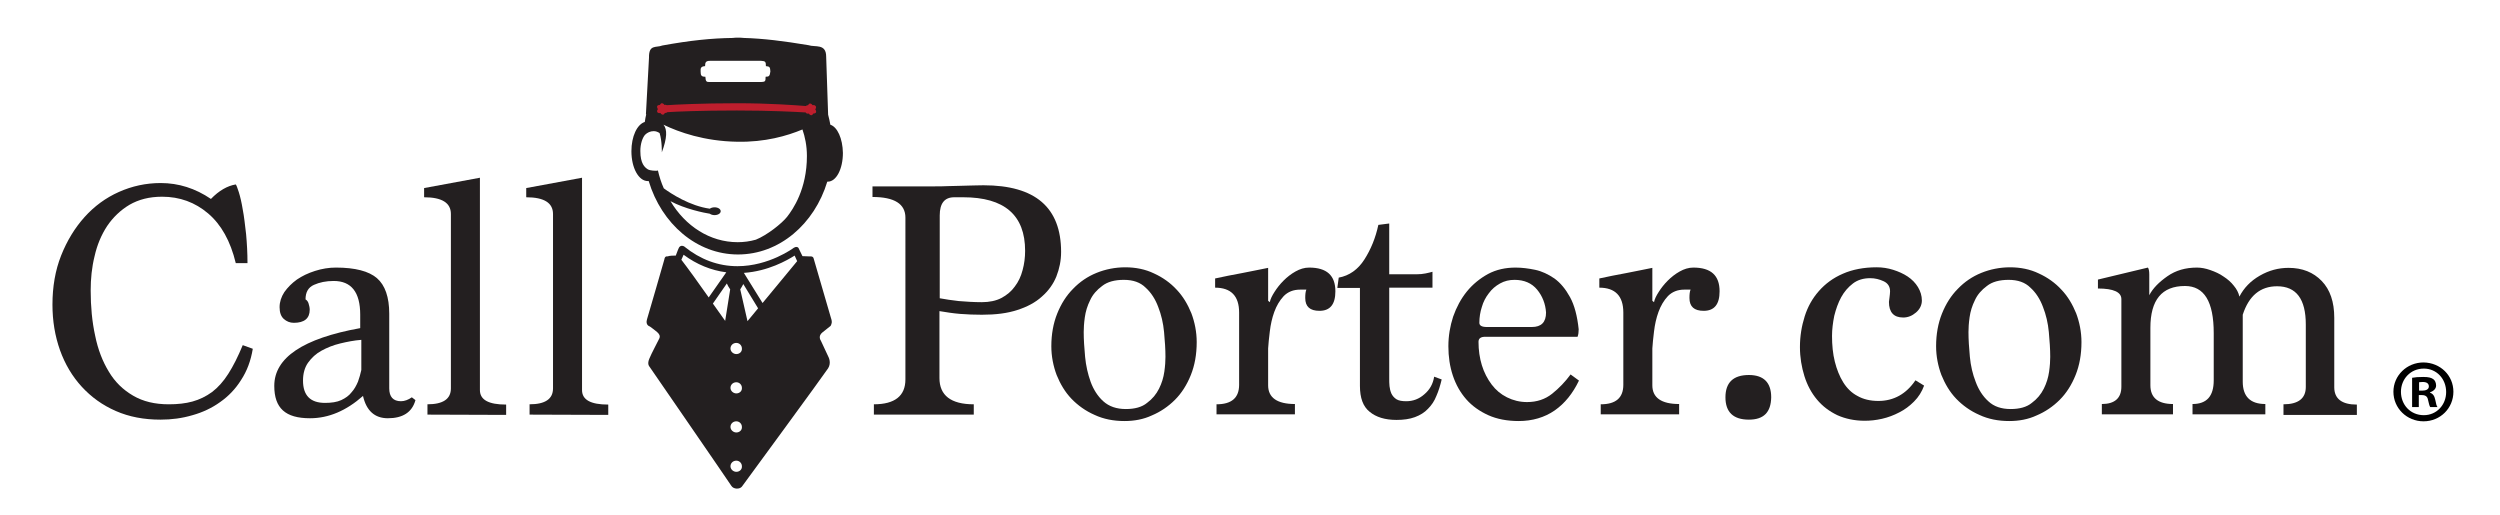 <?xml version="1.0" encoding="UTF-8"?>
<!-- Generator: Adobe Illustrator 27.4.0, SVG Export Plug-In . SVG Version: 6.00 Build 0)  -->
<svg xmlns="http://www.w3.org/2000/svg" xmlns:xlink="http://www.w3.org/1999/xlink" version="1.1" id="Layer_1" x="0px" y="0px" viewBox="0 0 896 184.6" style="enable-background:new 0 0 896 184.6;" xml:space="preserve">
<style type="text/css">
	.st0{fill:#231F20;}
	.st1{fill:#414042;}
	.st2{fill:#BE1E2D;}
</style>
<g id="Layer_2_00000000939029480229549470000000379556267664579975_">
</g>
<g id="Layer_1_00000158736646896928398880000014900924908130877838_">
	<g>
		<path class="st0" d="M90.6,125c-0.7,4.3-2.1,8-4.2,11.2c-2,3.2-4.5,5.8-7.5,7.9c-2.9,2.1-6.3,3.7-9.9,4.7    c-3.7,1.1-7.5,1.6-11.5,1.6c-5.9,0-11.2-1-16-3.1s-8.8-5-12.2-8.7s-6-8.1-7.8-13.1c-1.8-5.1-2.7-10.5-2.7-16.3    c0-6.4,1-12.3,3.1-17.6c2.1-5.3,4.9-9.9,8.4-13.8s7.6-6.9,12.3-9s9.7-3.2,15-3.2c6.4,0,12.4,1.9,18,5.7c2.9-3,5.9-4.7,8.9-5.2    c0.2,0.2,0.6,1.2,1.1,2.8c0.5,1.6,1,3.7,1.4,6.2c0.5,2.5,0.8,5.5,1.2,8.8c0.3,3.3,0.5,6.7,0.5,10.4h-4.2    c-1.9-7.9-5.2-13.8-9.9-17.8c-4.7-4-10.2-6-16.5-6c-4.6,0-8.4,1-11.7,2.9c-3.2,1.9-5.9,4.5-8,7.6c-2.1,3.2-3.6,6.8-4.5,10.8    c-1,4-1.4,8.1-1.4,12.3c0,5.8,0.5,11.2,1.6,16.2c1,5,2.7,9.3,4.9,12.9c2.2,3.7,5.1,6.5,8.7,8.6c3.6,2.1,7.8,3.1,12.8,3.1    c3.1,0,6-0.3,8.5-1s4.8-1.8,7-3.4c2.1-1.6,4.1-3.8,5.8-6.5c1.8-2.8,3.5-6.2,5.2-10.3L90.6,125z"/>
		<path class="st0" d="M148.9,143.4c-1.2,4.4-4.6,6.5-9.9,6.5c-4.7,0-7.7-2.7-8.9-8c-6,5.3-12.3,8-19,8c-4.4,0-7.6-0.9-9.7-2.8    c-2.1-1.9-3.1-4.8-3.1-8.8c0-10.1,10.3-17,30.8-20.7v-4.8c0-8.1-3.2-12.1-9.5-12.1c-2.8,0-5.1,0.5-7.1,1.4s-3,2.6-3,5.2    c0.5,0.3,0.9,0.8,1.1,1.5s0.4,1.4,0.4,2.2c0,3.1-1.9,4.7-5.7,4.7c-1.4,0-2.6-0.5-3.6-1.4s-1.5-2.3-1.5-4.2s0.6-3.7,1.7-5.4    c1.2-1.7,2.7-3.2,4.5-4.5c1.9-1.3,4-2.3,6.5-3.1c2.5-0.8,5-1.2,7.5-1.2c6.9,0,11.8,1.3,14.7,3.8s4.4,6.8,4.4,12.7v26.8    c0,3,1.4,4.6,4.2,4.6c1.3,0,2.6-0.5,3.9-1.4L148.9,143.4z M129.5,121.8c-2.6,0.2-5.1,0.7-7.6,1.3c-2.5,0.6-4.7,1.5-6.7,2.6    s-3.5,2.5-4.8,4.3c-1.2,1.7-1.8,3.9-1.8,6.4c0,5.3,2.6,8,7.9,8c2.3,0,4.3-0.3,5.8-1s2.8-1.6,3.7-2.8c1-1.1,1.7-2.4,2.3-3.8    c0.5-1.4,0.9-2.8,1.2-4.2V121.8z"/>
		<path class="st0" d="M153.2,148.6v-3.7c5.6,0,8.4-1.9,8.4-5.7V76.7c0-4-3.2-6-9.6-6v-3.3l20-3.7v76.1c0,3.5,3.1,5.2,9.4,5.2v3.7    L153.2,148.6L153.2,148.6z"/>
		<path class="st0" d="M189.8,148.6v-3.7c5.6,0,8.4-1.9,8.4-5.7V76.7c0-4-3.2-6-9.6-6v-3.3l20-3.7v76.1c0,3.5,3.1,5.2,9.4,5.2v3.7    L189.8,148.6L189.8,148.6z"/>
		<path class="st0" d="M313.2,148.6v-3.7c7.5,0,11.3-3,11.3-8.9V78c0-4.9-3.9-7.4-11.8-7.4v-3.8h20.8c2.7,0,4.9,0,6.4-0.1    c1.5,0,2.9-0.1,4.1-0.1s2.4-0.1,3.6-0.1s2.8-0.1,4.9-0.1c18.6,0,27.8,8,27.8,23.9c0,3.1-0.6,6-1.7,8.8c-1.1,2.7-2.8,5.1-5.2,7.2    c-2.3,2.1-5.3,3.7-8.8,4.8c-3.6,1.2-7.8,1.7-12.7,1.7c-2.7,0-5.2-0.1-7.8-0.3c-2.5-0.2-5-0.6-7.4-1v24c0,6.2,4.1,9.4,12.3,9.4v3.7    H313.2z M342,70.7c-3.5,0-5.2,2.2-5.2,6.5v29.7c2.1,0.4,4.3,0.7,6.8,1c2.5,0.2,5.3,0.4,8.3,0.4c2.7,0,5.1-0.5,7-1.5    s3.6-2.4,4.8-4.1c1.3-1.7,2.2-3.6,2.8-5.9c0.6-2.2,0.9-4.5,0.9-6.9c0-12.8-7.4-19.2-22.2-19.2H342z"/>
		<path class="st0" d="M403,150.9c-3.9,0-7.5-0.7-10.7-2.2c-3.2-1.4-6-3.4-8.3-5.8c-2.3-2.4-4-5.3-5.3-8.5    c-1.2-3.2-1.9-6.7-1.9-10.3c0-4.3,0.7-8.2,2.1-11.7s3.3-6.5,5.7-8.9c2.4-2.5,5.2-4.4,8.4-5.7c3.2-1.3,6.7-2,10.3-2    c3.7,0,7.2,0.7,10.3,2.2c3.1,1.4,5.9,3.4,8.1,5.8c2.3,2.4,4,5.3,5.3,8.5c1.2,3.2,1.9,6.7,1.9,10.3c0,4.4-0.7,8.3-2.1,11.8    s-3.3,6.5-5.7,8.9c-2.4,2.4-5.2,4.3-8.3,5.6C409.8,150.3,406.5,150.9,403,150.9z M403.5,146.6c3.2,0,5.8-0.7,7.6-2.2    c1.9-1.4,3.3-3.1,4.3-5.1s1.6-4,1.9-6.1s0.4-3.9,0.4-5.3c0-2.7-0.2-5.7-0.5-8.9c-0.3-3.2-1-6.2-2.1-9c-1-2.7-2.5-5.1-4.5-6.9    c-1.9-1.9-4.5-2.8-7.8-2.8s-5.9,0.7-7.8,2.2c-1.9,1.4-3.4,3.1-4.3,5.1c-1,2-1.6,4-1.9,6.1s-0.4,3.9-0.4,5.3c0,2.7,0.2,5.7,0.5,8.9    s1,6.2,2,9c1,2.7,2.5,5.1,4.5,6.9C397.5,145.7,400.2,146.6,403.5,146.6z"/>
		<path class="st0" d="M436,148.6v-3.7c5.4,0,8.1-2.3,8.1-7V112c0-5.9-2.9-8.9-8.6-8.9v-3.3c3.1-0.7,6.3-1.3,9.5-1.9    s6.4-1.3,9.5-1.9v11.8l0.6,0.5c0.2-1.1,0.8-2.3,1.7-3.7c0.9-1.4,1.9-2.7,3.2-4c1.3-1.3,2.7-2.4,4.3-3.3c1.6-0.9,3.2-1.4,4.9-1.4    c6.3,0,9.4,2.8,9.4,8.5c0,4.7-1.9,7-5.7,7c-3.4,0-5.1-1.5-5.1-4.6c0-1.3,0.1-2.3,0.4-3H466c-2.5,0-4.4,0.8-5.9,2.3    c-1.5,1.6-2.6,3.5-3.4,5.7s-1.3,4.5-1.6,7c-0.3,2.4-0.5,4.5-0.6,6.1v13.2c0,4.4,3.2,6.7,9.6,6.7v3.7H436V148.6z"/>
		<path class="st0" d="M516.7,136c-0.5,2.1-1.1,4.1-1.9,5.9c-0.7,1.8-1.7,3.3-3,4.6c-1.2,1.3-2.8,2.3-4.7,3c-1.9,0.7-4.1,1-6.6,1    c-4.1,0-7.3-1-9.6-2.9c-2.4-1.9-3.5-5-3.5-9.3v-35.1h-8.1l0.5-3.7c3.8-0.7,6.9-2.9,9.2-6.5c2.3-3.6,4-7.7,5-12.4l3.9-0.5v18.2h9.8    c1.2,0,2.2-0.1,3.2-0.3c1-0.2,1.8-0.4,2.5-0.6v5.7h-15.5v32.4c0,1,0,2,0.1,2.9s0.3,1.8,0.7,2.7c0.4,0.8,1,1.5,1.8,2s2,0.7,3.5,0.7    c2.4,0,4.6-0.8,6.5-2.5c1.9-1.6,3.1-3.7,3.5-6.3L516.7,136z"/>
		<path class="st0" d="M565.9,136.4c-2.2,4.6-5.1,8.2-8.7,10.7c-3.6,2.5-8,3.8-12.9,3.8c-4.1,0-7.8-0.7-10.9-2.1    c-3.1-1.4-5.8-3.3-7.9-5.7c-2.1-2.4-3.7-5.2-4.8-8.5s-1.6-6.8-1.6-10.5s0.6-7.2,1.7-10.6c1.2-3.4,2.8-6.4,4.9-9    c2.1-2.6,4.7-4.7,7.6-6.3c3-1.6,6.3-2.3,9.9-2.3c2.2,0,4.6,0.3,7,0.8s4.7,1.6,6.9,3.1c2.2,1.6,4,3.8,5.6,6.7    c1.6,2.9,2.6,6.8,3.1,11.5c0,1-0.1,1.9-0.4,2.7h-33.1c-1.6,0-2.4,0.6-2.4,1.8c0,3,0.4,5.8,1.2,8.4c0.8,2.6,2,4.9,3.5,6.9    s3.3,3.5,5.5,4.6s4.6,1.7,7.2,1.7c3.5,0,6.5-1,9-3s4.7-4.3,6.6-6.9L565.9,136.4z M549,117.2c3.4,0,5.1-1.7,5.1-5.2    c-0.2-3.1-1.3-5.9-3.2-8.2c-1.9-2.3-4.6-3.5-8.1-3.5c-1.9,0-3.6,0.4-5.2,1.3c-1.6,0.9-2.9,2-4,3.5c-1.1,1.4-2,3.1-2.5,4.9    c-0.6,1.8-0.9,3.8-0.9,5.7c0,1,0.9,1.5,2.7,1.5C532.9,117.2,549,117.2,549,117.2z"/>
		<path class="st0" d="M573.7,148.6v-3.7c5.4,0,8.1-2.3,8.1-7V112c0-5.9-2.9-8.9-8.6-8.9v-3.3c3.1-0.7,6.3-1.3,9.5-1.9    s6.4-1.3,9.5-1.9v11.8l0.6,0.5c0.2-1.1,0.8-2.3,1.7-3.7c0.9-1.4,1.9-2.7,3.2-4s2.7-2.4,4.3-3.3s3.2-1.4,4.9-1.4    c6.3,0,9.4,2.8,9.4,8.5c0,4.7-1.9,7-5.7,7c-3.4,0-5.1-1.5-5.1-4.6c0-1.3,0.1-2.3,0.4-3h-2.2c-2.5,0-4.4,0.8-5.9,2.3    c-1.5,1.6-2.6,3.5-3.4,5.7c-0.8,2.2-1.3,4.5-1.6,7c-0.3,2.4-0.5,4.5-0.6,6.1v13.2c0,4.4,3.2,6.7,9.6,6.7v3.7h-28.1V148.6z"/>
		<path class="st0" d="M626.8,150.4c-5.6,0-8.4-2.7-8.4-8s2.8-8,8.4-8c5.3,0,8,2.7,8,8C634.7,147.8,632.1,150.4,626.8,150.4z"/>
		<path class="st0" d="M689.6,138.2c-0.8,2.2-2,4.1-3.6,5.7c-1.6,1.6-3.3,2.9-5.3,3.9c-1.9,1-4,1.8-6.2,2.3s-4.2,0.7-6.2,0.7    c-3.6,0-6.9-0.7-9.8-2c-2.9-1.4-5.3-3.2-7.3-5.6c-2-2.4-3.5-5.2-4.5-8.4s-1.6-6.7-1.6-10.4c0-3.9,0.6-7.5,1.7-11    c1.1-3.5,2.8-6.5,5.1-9.1s5.1-4.7,8.6-6.2c3.4-1.5,7.5-2.3,12.1-2.3c2,0,4,0.3,5.9,0.9s3.7,1.4,5.2,2.4s2.8,2.3,3.7,3.8    s1.4,3.1,1.4,4.8c0,1.6-0.7,3.1-2.1,4.3c-1.4,1.2-2.9,1.8-4.6,1.8c-3.4,0-5.1-1.9-5.1-5.6c0-0.2,0.1-0.8,0.2-1.6    c0.1-0.8,0.2-1.6,0.2-2.2c0-1.7-0.8-2.9-2.3-3.6s-3.1-1.1-4.8-1.1c-2.4,0-4.5,0.6-6.2,1.9s-3.1,2.9-4.2,4.9    c-1.1,2-1.9,4.3-2.5,6.7c-0.5,2.5-0.8,4.9-0.8,7.2c0,3.3,0.3,6.4,1,9.2c0.7,2.8,1.7,5.3,3,7.4c1.3,2.1,3,3.8,5.1,4.9    c2.1,1.2,4.6,1.8,7.5,1.8c5.5,0,10-2.5,13.3-7.4L689.6,138.2z"/>
		<path class="st0" d="M720.1,150.9c-3.9,0-7.5-0.7-10.7-2.2c-3.2-1.4-6-3.4-8.3-5.8c-2.3-2.4-4-5.3-5.3-8.5    c-1.2-3.2-1.9-6.7-1.9-10.3c0-4.3,0.7-8.2,2.1-11.7c1.4-3.5,3.3-6.5,5.7-8.9c2.4-2.5,5.2-4.4,8.4-5.7c3.2-1.3,6.7-2,10.3-2    c3.7,0,7.2,0.7,10.3,2.2c3.1,1.4,5.9,3.4,8.1,5.8c2.3,2.4,4,5.3,5.3,8.5c1.2,3.2,1.9,6.7,1.9,10.3c0,4.4-0.7,8.3-2.1,11.8    c-1.4,3.5-3.3,6.5-5.7,8.9s-5.2,4.3-8.3,5.6C726.9,150.3,723.6,150.9,720.1,150.9z M720.6,146.6c3.2,0,5.8-0.7,7.6-2.2    c1.9-1.4,3.3-3.1,4.3-5.1s1.6-4,1.9-6.1c0.3-2.1,0.4-3.9,0.4-5.3c0-2.7-0.2-5.7-0.5-8.9c-0.3-3.2-1-6.2-2.1-9    c-1-2.7-2.5-5.1-4.5-6.9c-1.9-1.9-4.5-2.8-7.8-2.8s-5.9,0.7-7.8,2.2c-1.9,1.4-3.4,3.1-4.3,5.1c-1,2-1.6,4-1.9,6.1    c-0.3,2.1-0.4,3.9-0.4,5.3c0,2.7,0.2,5.7,0.5,8.9s1,6.2,2.1,9c1,2.7,2.5,5.1,4.5,6.9C714.6,145.7,717.3,146.6,720.6,146.6z"/>
		<path class="st0" d="M818.4,148.6v-3.7c5.3,0,8-2.1,8-6.2v-22.4c0-9.1-3.4-13.7-10.3-13.7c-6,0-10.1,3.4-12.3,10.2v24    c0,5.3,2.7,8,8.1,8v3.7h-26.1v-3.7c5.1,0,7.6-2.8,7.6-8.5v-16.9c0-11.3-3.4-16.9-10.3-16.9c-8.3,0-12.4,5-12.4,15v20.6    c0,4.4,2.7,6.7,8.1,6.7v3.7h-25.5v-3.7c4.6,0,7-2.1,7-6.2v-31.4c0-2.5-2.8-3.8-8.4-3.8v-3.2l17.9-4.3c0.3,0.3,0.5,1.2,0.5,2.5v7.4    c1.3-2.5,3.5-4.7,6.5-6.8c3-2.1,6.5-3.1,10.6-3.1c1.5,0,3.1,0.3,4.8,0.9s3.3,1.3,4.7,2.3c1.4,0.9,2.7,2,3.7,3.3    c1,1.2,1.7,2.5,2,3.9c1.6-3.1,4-5.6,7.3-7.5s6.7-2.8,10.3-2.8c5,0,8.9,1.6,11.9,4.7s4.5,7.5,4.5,13.2v24.9c0,4.1,2.7,6.2,8.1,6.2    v3.7h-26.3V148.6z"/>
	</g>
	<path class="st1" d="M157,73.1"/>
	<g>
		<rect x="232.9" y="36.3" class="st2" width="62.3" height="6"/>
		<path class="st0" d="M297.6,44.7c-0.2-1.2-0.5-2.4-0.8-3.6l-0.7-20.8c0-4.8-4-3.3-6.3-4.1c-9-1.5-16.2-2.4-23.2-2.6    c-0.7-0.1-1.4-0.1-2.2-0.1c-0.6,0-1.2,0-1.8,0.1c-7.6,0.1-15.3,0.9-25.2,2.7c-2.3,0.9-4.9-0.5-4.8,4.4c0,0.1-1.1,20.2-1.1,20.2    s0,0,0.1,0.1c-0.2,0.9-0.4,1.8-0.5,2.7c-2.8,0.9-4.8,5.2-4.8,10.5c0,6,2.6,10.7,5.9,10.7c0.1,0,0.2,0,0.3,0    c4.6,15.3,17.2,26.3,32,26.3c14.8,0,27.4-10.9,32-26.1c0.1,0,0.2,0,0.2,0c3,0,5.4-4.5,5.4-10.3C302,49.6,300.1,45.5,297.6,44.7z     M282.1,77.7c-1.9,2.4-7.2,6.6-11.2,8.2c-2.1,0.6-4.3,0.9-6.5,0.9c-10,0-18.8-5.8-24.1-14.7c5.2,2.8,12.1,4.2,14.1,4.5    c0.4,0.3,1,0.5,1.7,0.5c1.2,0,2.2-0.6,2.2-1.4s-1-1.4-2.2-1.4c-0.7,0-1.3,0.2-1.7,0.5c-7.2-1-13.9-5.4-16.5-7.3    c-0.9-2-1.6-4.2-2.1-6.4c-0.1,0-0.2,0-0.3,0.1c-0.7,0-2.4,0-3.3-0.5c-1.1-0.7-2.7-2-2.7-6.6c0-2.6,0.8-4.8,1.7-5.8    c0.8-0.8,1.9-1.3,3.1-1.3c0.8,0,1.5,0.3,2.1,0.7c0.9,2.8,0.8,6.9,0.8,6.9c1.9-5.1,2-8.2,0.6-9.9c5.6,2.7,14.6,5.9,26.4,6.1    c10,0.2,17.9-2.1,23.4-4.4c0.9,2.6,1.6,5.8,1.6,9.5C289.2,67.8,284.2,75,282.1,77.7z M292.2,39.2c0.3,0.4,0.4,0.9,0.2,1.2    c-0.2,0.2-0.5,0.3-0.9,0.3c-0.2,0.3-0.4,0.6-0.7,0.6c-0.3,0-0.7-0.2-0.9-0.6c-0.5,0.1-0.9,0-1.1-0.3v-0.1    c-3.6-0.2-12.4-0.7-24.7-0.7c-13.1,0-21.9,0.4-24.9,0.6l0,0c-0.2,0.2-0.5,0.3-0.9,0.3c-0.2,0.3-0.4,0.6-0.7,0.6s-0.7-0.2-0.9-0.6    c-0.5,0.1-0.9,0-1.1-0.3c-0.2-0.3-0.1-0.7,0.2-1.1c-0.3-0.4-0.4-0.9-0.2-1.2c0.2-0.2,0.5-0.3,0.9-0.3c0.2-0.3,0.4-0.6,0.7-0.6    s0.7,0.2,0.9,0.6c0.4-0.1,0.7,0,0.9,0.1c2.7-0.2,12.7-0.7,25.2-0.7c11.5,0,20.9,0.7,24.6,1c0.2-0.2,0.5-0.3,0.8-0.3    c0.2-0.3,0.4-0.6,0.7-0.6c0.3,0,0.7,0.2,0.9,0.6c0.5-0.1,0.9,0,1.1,0.3C292.6,38.3,292.5,38.7,292.2,39.2z M274.4,27.5    c0,1.8-0.2,1.8-1.7,1.9h-18.3c-1.2,0-1.5-0.1-1.6-1.9c-1.4,0-1.7-0.4-1.7-1.9c-0.1-1.3,0.2-1.8,1.6-1.9c0-1.4,0.3-1.9,1.8-1.9    h18.3c1.5,0.1,1.7,0.3,1.7,1.9c1.4,0.1,1.5,0.4,1.6,1.9C275.9,27.3,275.6,27.5,274.4,27.5z"/>
		<path class="st0" d="M297.8,113.9c-0.4-1.3-5-17.2-6.2-21.3c-0.2-0.9-1.4-0.7-1.4-0.7l-2.6-0.1c-0.6-1.3-1.3-2.6-1.4-2.9    c-0.2-0.3-0.5-0.4-0.8-0.4c-0.4,0-0.8,0.3-0.9,0.3c-0.1,0.1-8.9,6.6-20.2,6.6c-6.9,0-13.3-2.4-19-7l-0.1-0.1    c-0.1,0-0.4-0.2-0.8-0.2c-0.4,0-0.7,0.2-0.9,0.4c-0.2,0.2-0.8,1.7-1.3,3.1c-0.9,0-2.1,0-3,0.3c-1-0.2-1.1,1.1-1.1,1.1    s-5.6,19.5-6.2,21.4c-0.7,2.2,1,2.6,1,2.6s1.8,1.3,2.6,2s1.2,1.4,0.8,2.3s-2.8,5.3-3.6,7.3c-0.8,1.9,0,2.7,0,2.7    s28.6,41.5,29.4,42.8s3,1.3,3.8,0.3c0.6-0.8,29.7-40.5,30.9-42.4c1.2-1.9,0.2-3.9,0.2-3.9l-2.8-6c0,0-1.2-1.6,0.6-3    c1-0.8,2.2-1.7,2.9-2.3C298,116.1,298.4,115.6,297.8,113.9z M284.8,91.6l0.9,2l-12.4,15l-6.7-10.8    C275.3,97.2,282.1,93.3,284.8,91.6z M245,91.3c4.7,3.5,9.9,5.6,15.3,6.3l-6.3,9c-3.5-5-7.7-10.8-9.8-13.5L245,91.3z M259.9,115    c0,0-1.9-2.7-4.4-6.2l5-7.2c0.3,0.7,0.7,1.4,1.2,2.1L259.9,115z M263.9,169.1c-1.1,0-2.1-0.9-2.1-2s0.9-2,2.1-2c1.1,0,2,0.9,2,2    C266,168.2,265.1,169.1,263.9,169.1z M263.9,155c-1.1,0-2.1-0.9-2.1-2s0.9-2,2.1-2c1.1,0,2,0.9,2,2C266,154.1,265.1,155,263.9,155    z M263.9,141c-1.1,0-2.1-0.9-2.1-2s0.9-2,2.1-2c1.1,0,2,0.9,2,2C266,140.1,265.1,141,263.9,141z M263.9,126.9    c-1.1,0-2.1-0.9-2.1-2s0.9-2,2.1-2c1.1,0,2,0.9,2,2C266,126,265.1,126.9,263.9,126.9z M265.3,103.7c0.4-0.6,0.8-1.3,1.1-1.9    l5.3,8.7l-3.8,4.6L265.3,103.7z"/>
	</g>
</g>
<g>
	<path d="M879.3,140.4c0,5.9-4.7,10.6-10.7,10.6c-6,0-10.8-4.7-10.8-10.6c0-5.8,4.8-10.5,10.8-10.5   C874.7,130,879.3,134.6,879.3,140.4z M860.5,140.4c0,4.7,3.4,8.4,8.2,8.4c4.6,0,8-3.7,8-8.3c0-4.7-3.4-8.4-8-8.4   C863.9,132.1,860.5,135.9,860.5,140.4z M866.9,145.9h-2.4v-10.5c1-0.2,2.3-0.3,4-0.3c2,0,2.9,0.3,3.6,0.8c0.6,0.4,1,1.3,1,2.3   c0,1.1-0.9,2-2.2,2.4v0.1c1,0.4,1.6,1.1,1.9,2.6c0.3,1.6,0.5,2.2,0.8,2.6h-2.6c-0.3-0.4-0.5-1.3-0.8-2.6c-0.2-1.1-0.8-1.7-2.2-1.7   h-1.1V145.9z M867,140h1.1c1.3,0,2.4-0.4,2.4-1.5c0-1-0.7-1.6-2.2-1.6c-0.6,0-1.1,0.1-1.3,0.1V140z"/>
</g>
</svg>